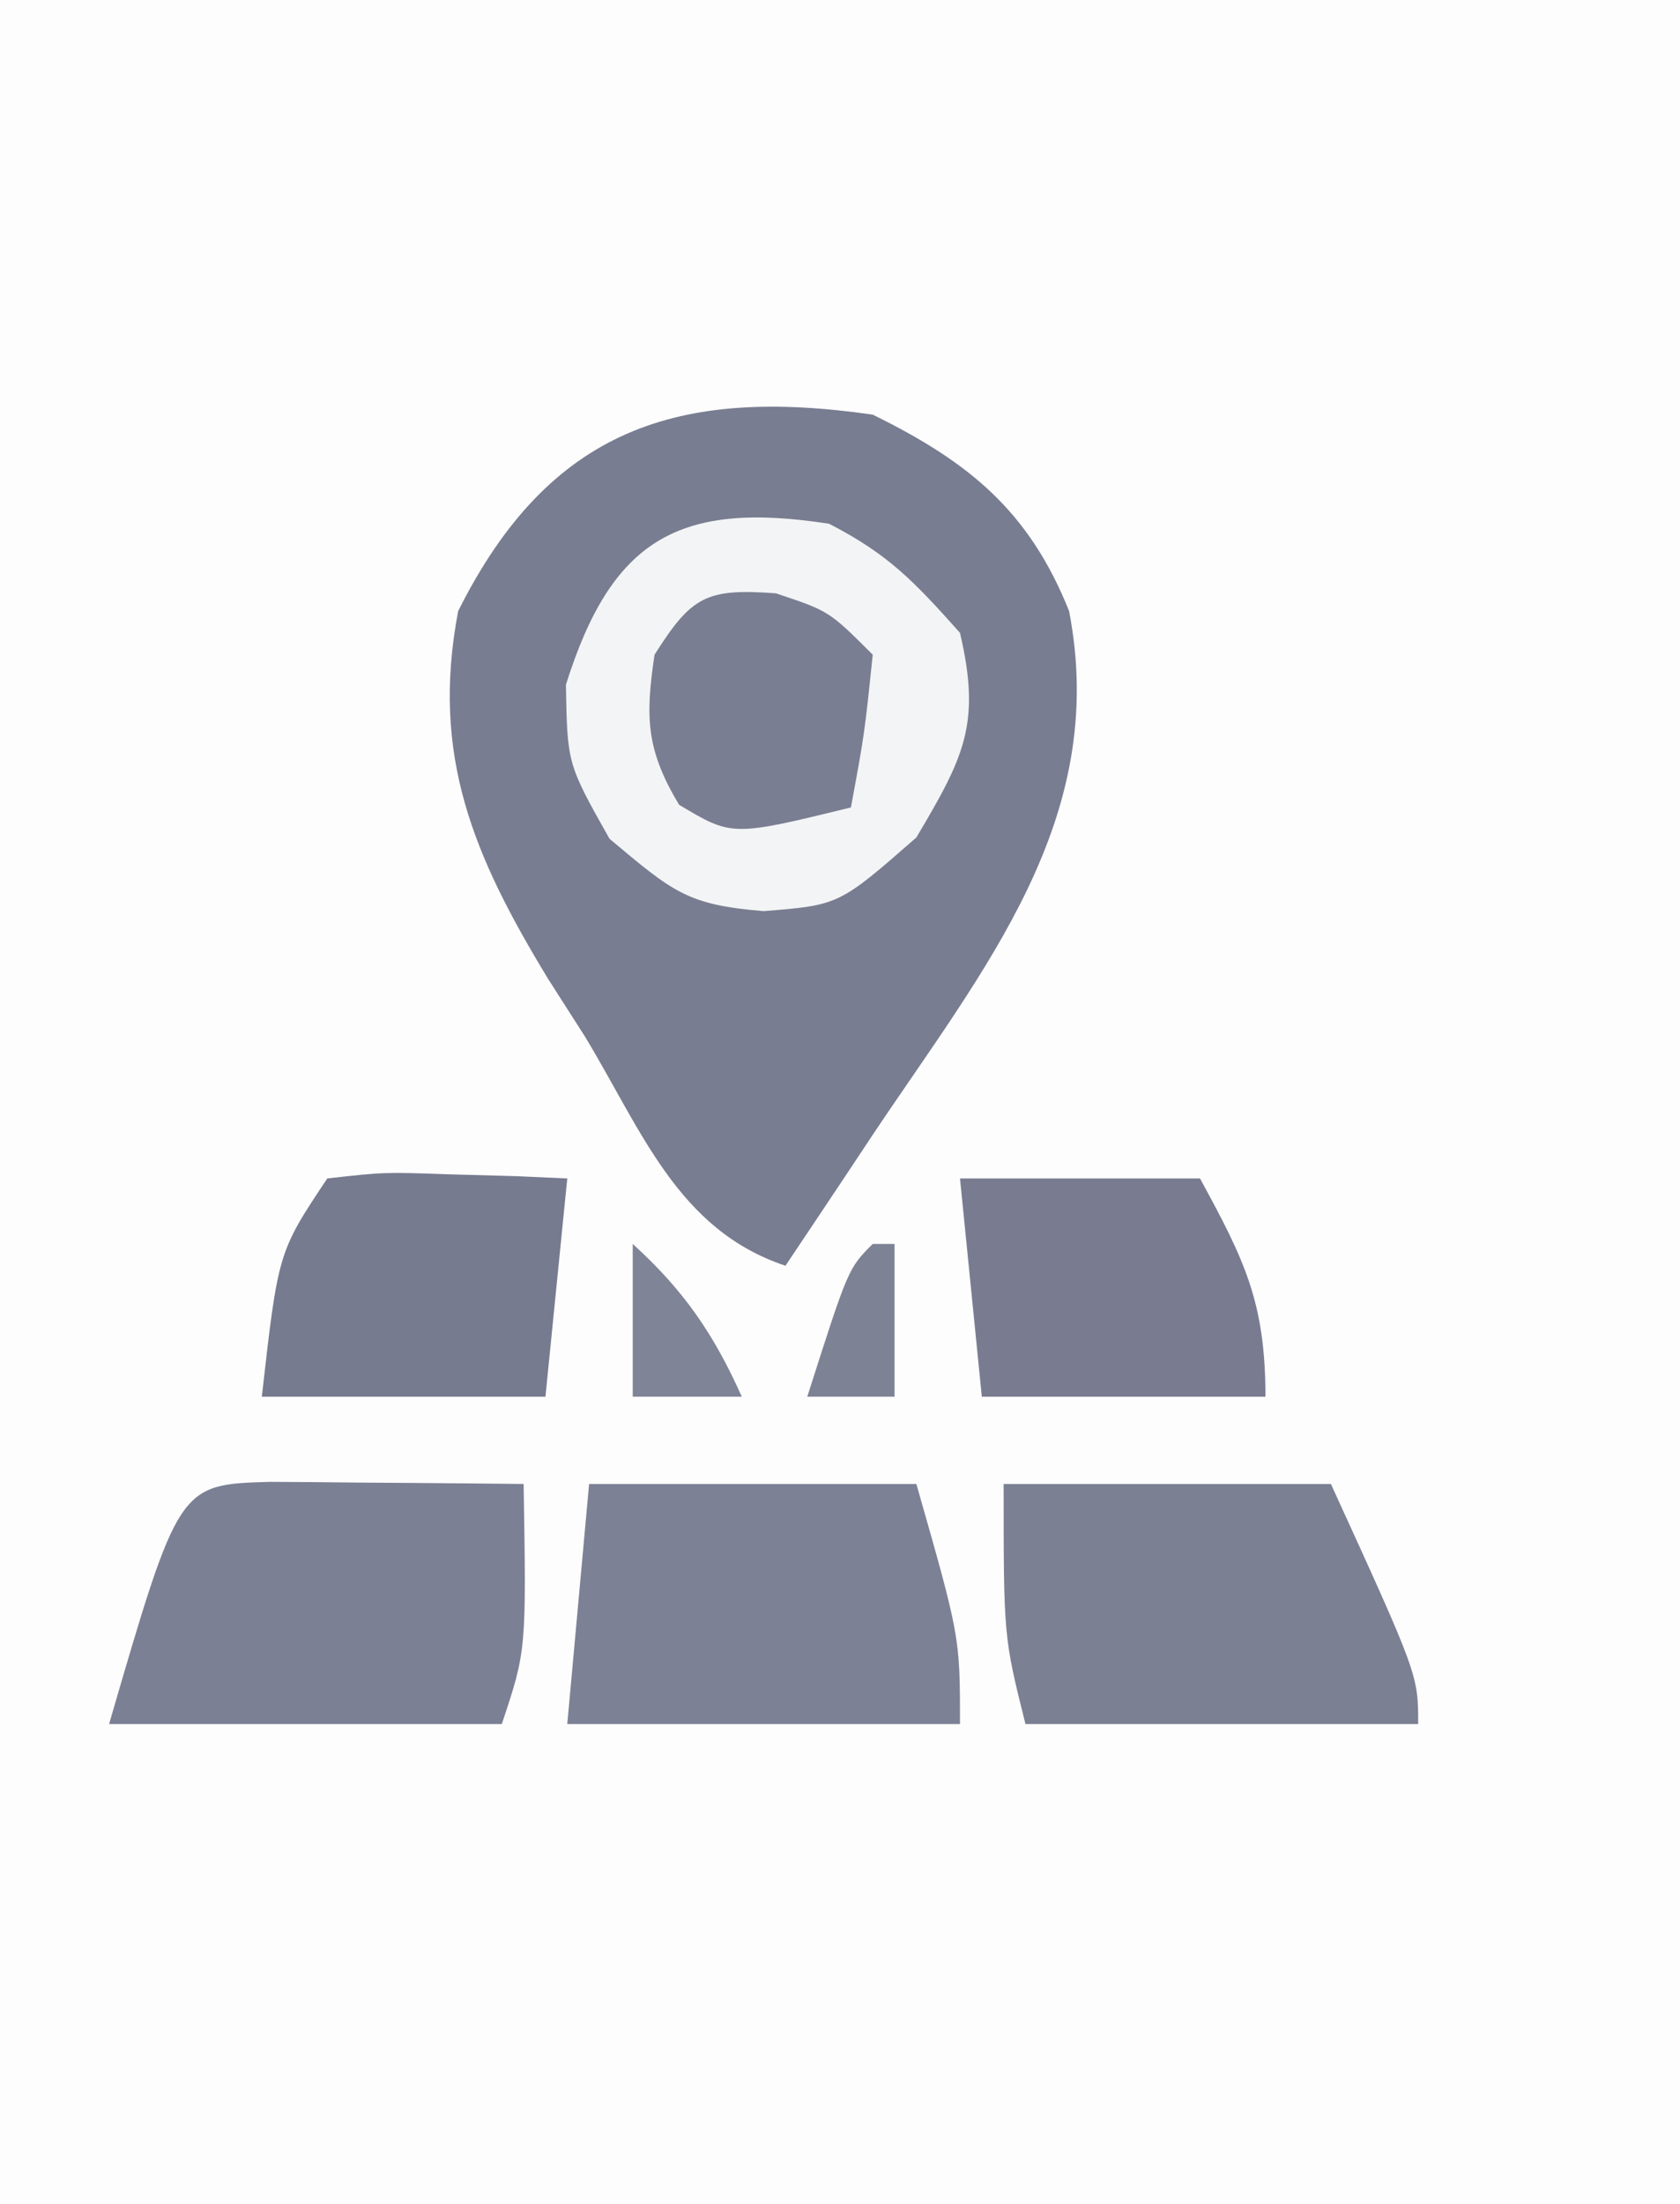 <?xml version="1.0" encoding="UTF-8"?>
<svg version="1.1" xmlns="http://www.w3.org/2000/svg" width="77" height="101">
<rect width="100%" height="100%" fill="#333333" stroke="none"/>
<path d="M0 0 C25.41 0 50.82 0 77 0 C77 33.33 77 66.66 77 101 C51.59 101 26.18 101 0 101 C0 67.67 0 34.34 0 0 Z " fill="#FDFDFD" transform="translate(0,0)"/>
<path d="M0 0 C4.406 2.163 7.164 4.411 9 9 C10.848 18.546 5.085 25.391 0 33 C-0.393 33.591 -0.785 34.182 -1.189 34.792 C-2.123 36.196 -3.061 37.598 -4 39 C-8.936 37.355 -10.581 32.81 -13.188 28.5 C-13.746 27.626 -14.305 26.752 -14.881 25.852 C-18.292 20.238 -20.267 15.621 -19 9 C-14.812 0.625 -8.906 -1.285 0 0 Z " fill="#797D91" transform="translate(40,19)"/>
<path d="M0 0 C2.71 1.394 3.889 2.632 6 5 C6.976 9.172 6.186 10.687 4 14.375 C0.457 17.475 0.457 17.475 -3 17.75 C-6.518 17.463 -7.154 16.871 -10.062 14.438 C-12 11 -12 11 -12.062 7.375 C-9.974 0.741 -6.923 -1.074 0 0 Z " fill="#F3F4F5" transform="translate(38,24)"/>
<path d="M0 0 C1.395 0.007 2.789 0.019 4.184 0.035 C4.895 0.04 5.605 0.044 6.338 0.049 C8.099 0.061 9.86 0.079 11.621 0.098 C11.746 7.723 11.746 7.723 10.621 11.098 C4.681 11.098 -1.259 11.098 -7.379 11.098 C-4.183 0.121 -4.183 0.121 0 0 Z " fill="#7C8094" transform="translate(12.379,67.902)"/>
<path d="M0 0 C4.95 0 9.9 0 15 0 C19 8.75 19 8.75 19 11 C13.06 11 7.12 11 1 11 C0 7 0 7 0 0 Z " fill="#7C8093" transform="translate(46,68)"/>
<path d="M0 0 C4.95 0 9.9 0 15 0 C17 7 17 7 17 11 C11.06 11 5.12 11 -1 11 C-0.67 7.37 -0.34 3.74 0 0 Z " fill="#7D8195" transform="translate(27,68)"/>
<path d="M0 0 C3.63 0 7.26 0 11 0 C13.034 3.73 14 5.669 14 10 C9.71 10 5.42 10 1 10 C0.67 6.7 0.34 3.4 0 0 Z " fill="#797C91" transform="translate(44,54)"/>
<path d="M0 0 C2.602 -0.293 2.602 -0.293 5.625 -0.188 C7.129 -0.147 7.129 -0.147 8.664 -0.105 C9.435 -0.071 10.206 -0.036 11 0 C10.67 3.3 10.34 6.6 10 10 C5.71 10 1.42 10 -3 10 C-2.25 3.375 -2.25 3.375 0 0 Z " fill="#777B90" transform="translate(15,54)"/>
<path d="M0 0 C2.438 0.812 2.438 0.812 4.438 2.812 C4.062 6.438 4.062 6.438 3.438 9.812 C-2.01 11.144 -2.01 11.144 -4.438 9.688 C-5.942 7.18 -5.994 5.691 -5.562 2.812 C-3.863 0.129 -3.199 -0.234 0 0 Z " fill="#7A7E92" transform="translate(35.562,27.188)"/>
<path d="M0 0 C2.341 2.128 3.707 4.116 5 7 C3.35 7 1.7 7 0 7 C0 4.69 0 2.38 0 0 Z " fill="#808497" transform="translate(29,57)"/>
<path d="M0 0 C0.33 0 0.66 0 1 0 C1 2.31 1 4.62 1 7 C-0.32 7 -1.64 7 -3 7 C-1.125 1.125 -1.125 1.125 0 0 Z " fill="#7E8295" transform="translate(40,57)"/>
</svg>
